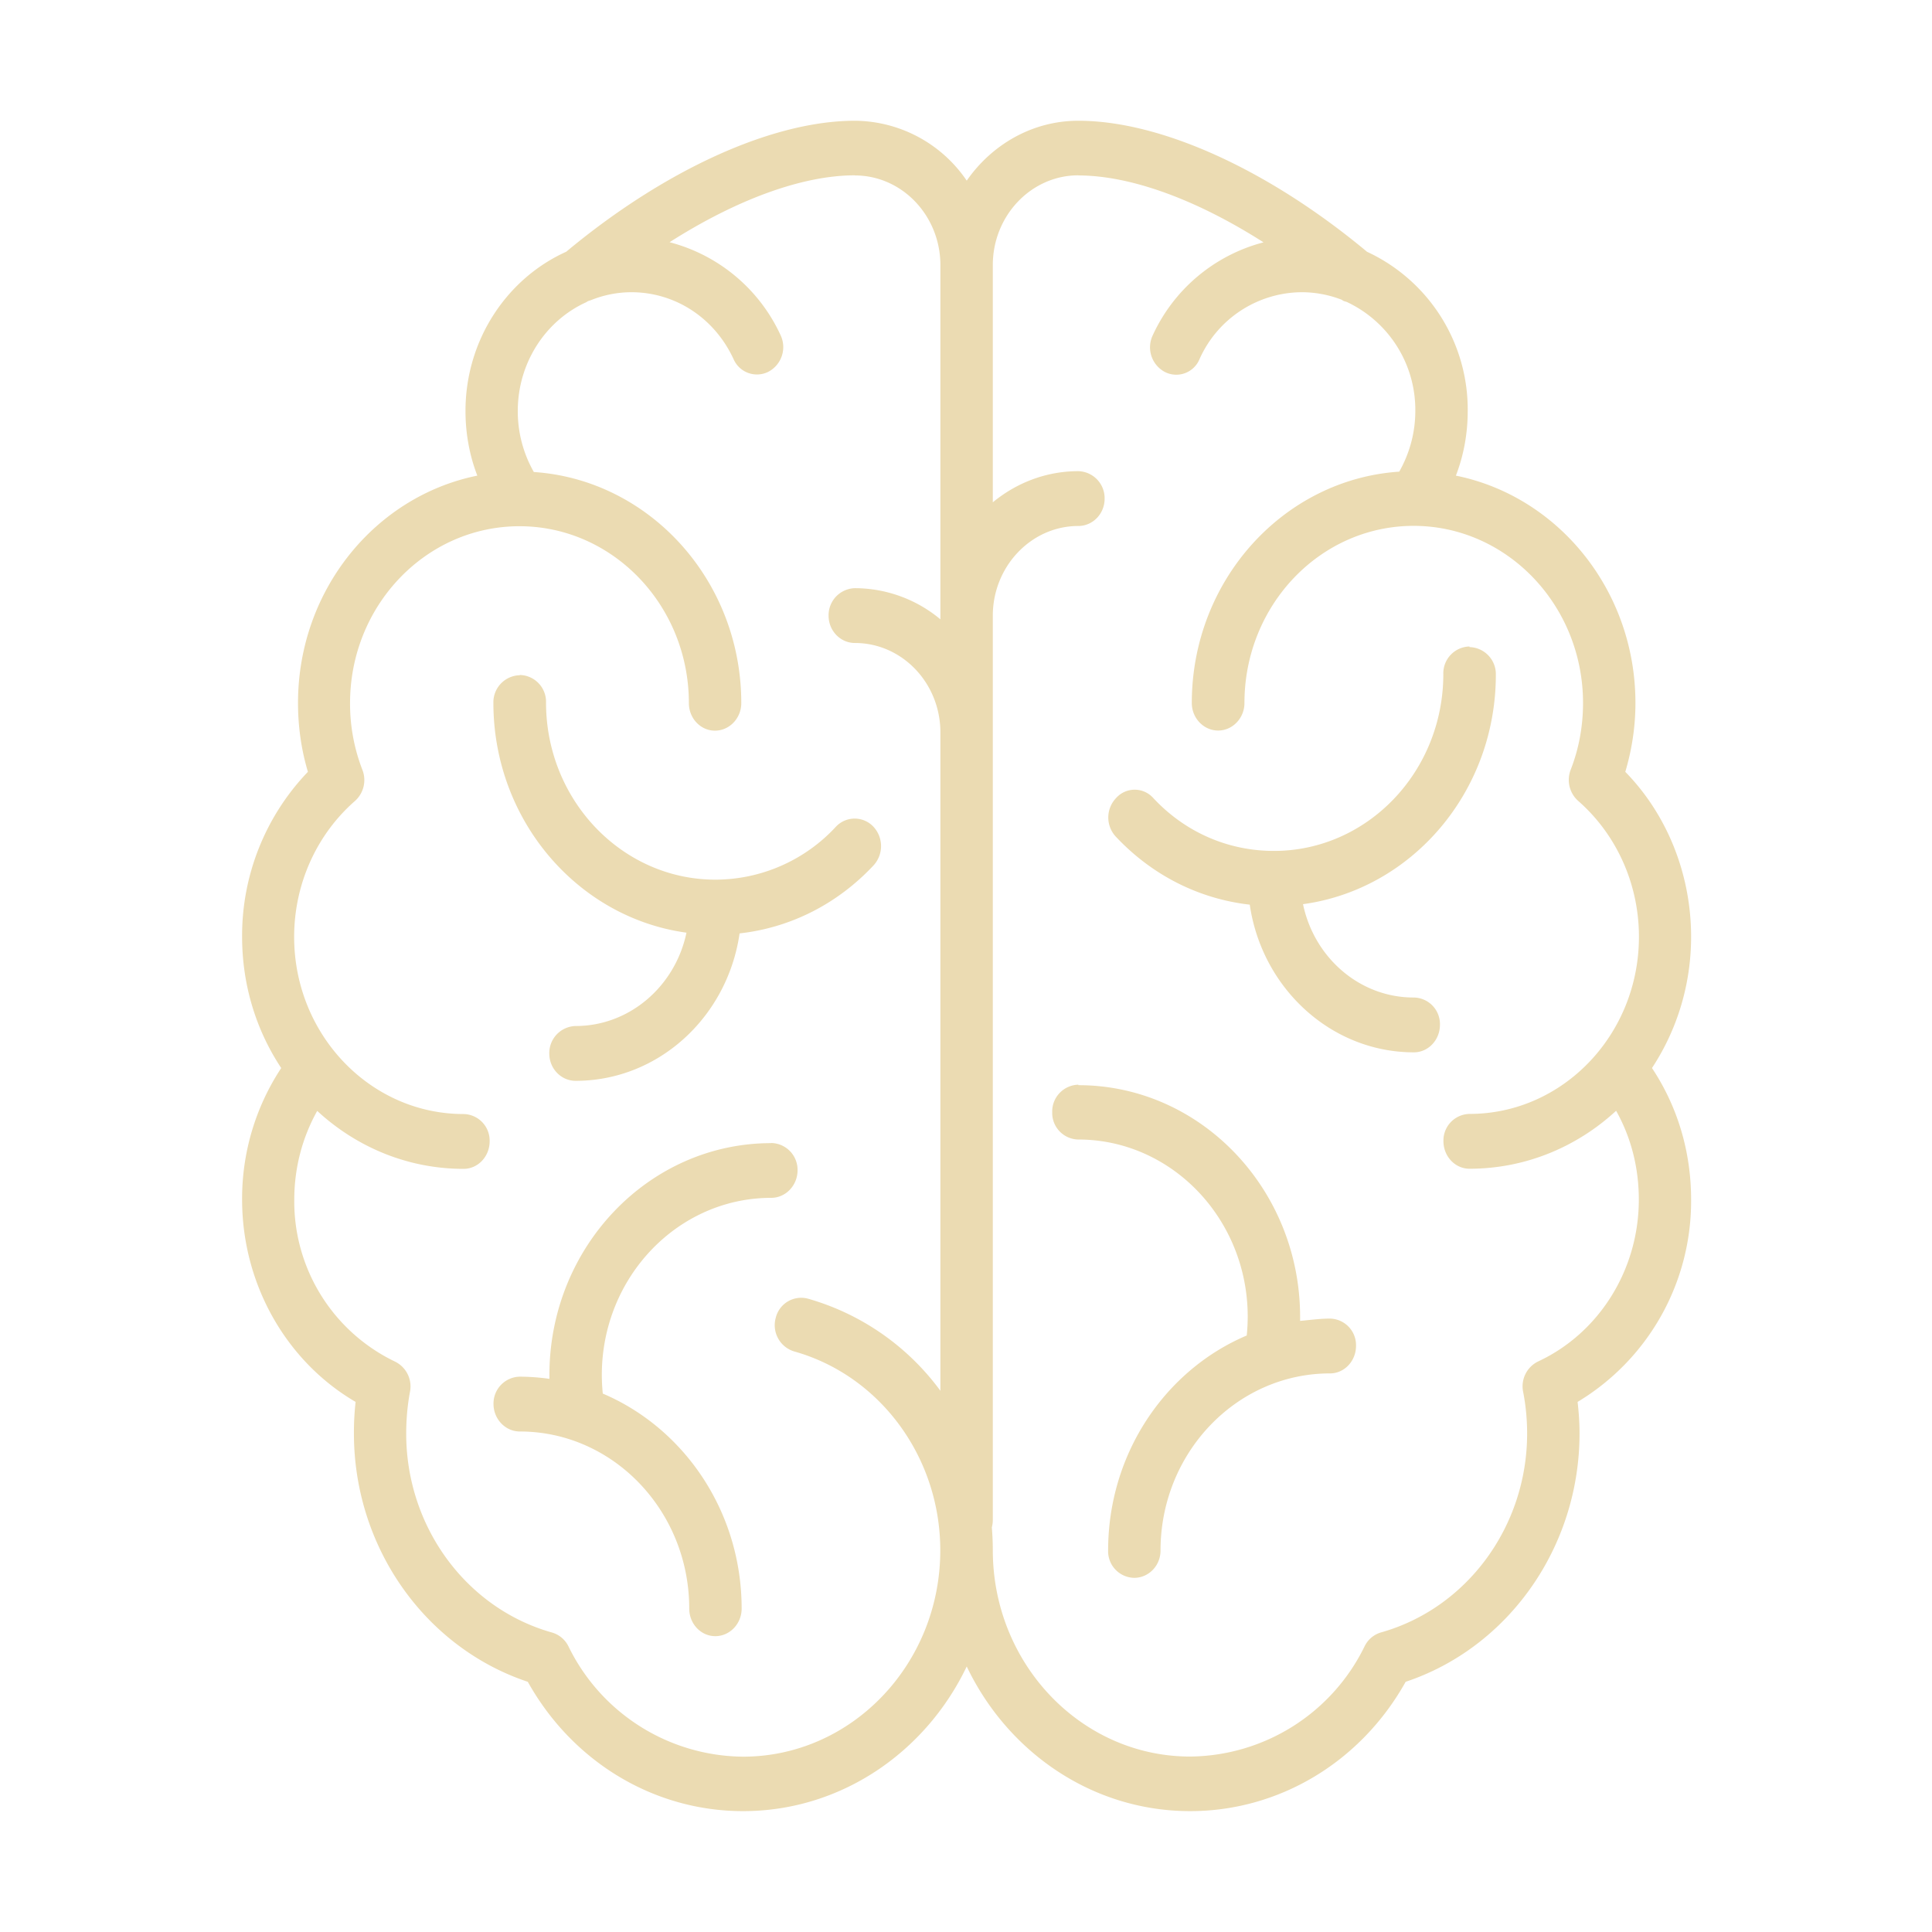 <svg width="16" xmlns="http://www.w3.org/2000/svg" height="16"><path fill="#ebdbb2" d="M7.08 1c-.684 0-1.576.406-2.391 1.085-.489.22-.834.728-.834 1.319 0 .185.033.367.098.535-.846.171-1.485.949-1.485 1.883 0 .194.027.386.082.57a1.96 1.96 0 0 0-.545 1.366c0 .404.119.778.324 1.087a1.963 1.963 0 0 0-.324 1.089c0 .698.363 1.339.94 1.676a2.27 2.27 0 0 0-.014.261c0 .942.588 1.773 1.44 2.057.371.664 1.045 1.071 1.783 1.071.81 0 1.513-.488 1.852-1.198.339.71 1.04 1.198 1.85 1.198.738 0 1.414-.407 1.785-1.071.852-.284 1.44-1.116 1.44-2.057 0-.087-.006-.174-.016-.261a1.94 1.94 0 0 0 .94-1.676c0-.394-.111-.768-.324-1.089.204-.31.324-.684.324-1.087 0-.516-.197-1.01-.545-1.366.055-.185.084-.376.084-.57 0-.934-.641-1.712-1.487-1.883.065-.168.098-.35.098-.535a1.44 1.44 0 0 0-.834-1.319C10.506 1.406 9.614 1 8.93 1c-.38 0-.716.197-.924.496A1.129 1.129 0 0 0 7.08 1m0 .453c.391 0 .708.334.708.743v2.933a1.109 1.109 0 0 0-.708-.258.224.224 0 0 0-.218.228c0 .125.098.226.218.226.391 0 .708.332.708.741v5.452a2.06 2.06 0 0 0-1.097-.763.217.217 0 0 0-.267.16.227.227 0 0 0 .153.277c.712.2 1.21.877 1.21 1.647 0 .942-.733 1.709-1.634 1.709a1.624 1.624 0 0 1-1.446-.915.22.22 0 0 0-.135-.113c-.712-.2-1.208-.877-1.208-1.647 0-.115.01-.232.031-.345a.229.229 0 0 0-.124-.252 1.471 1.471 0 0 1-.834-1.34c0-.263.066-.514.19-.736.324.299.748.48 1.212.48.12 0 .216-.103.216-.228a.22.22 0 0 0-.216-.226c-.773 0-1.403-.658-1.403-1.467 0-.435.184-.846.504-1.126a.232.232 0 0 0 .061-.258 1.513 1.513 0 0 1-.102-.552c0-.809.629-1.465 1.403-1.465.773 0 1.403.656 1.403 1.465 0 .125.096.228.216.228s.218-.103.218-.228c0-1.017-.761-1.85-1.718-1.914a1.016 1.016 0 0 1-.133-.505c0-.404.235-.752.569-.902.013-.011.027-.012.039-.017a.897.897 0 0 1 .332-.065c.363 0 .689.212.847.554a.211.211 0 0 0 .288.105.231.231 0 0 0 .102-.302 1.4 1.4 0 0 0-.92-.771c.554-.353 1.099-.554 1.534-.554zm1.85 0c.435 0 .981.201 1.534.554a1.396 1.396 0 0 0-.918.771.231.231 0 0 0 .1.302.208.208 0 0 0 .288-.106.933.933 0 0 1 .847-.554.92.92 0 0 1 .332.063c.012.011.026.013.039.017a.986.986 0 0 1 .569.903c0 .179-.047.351-.133.503-.958.064-1.718.899-1.718 1.916 0 .125.098.228.218.228s.218-.103.218-.228c0-.809.627-1.467 1.401-1.467.773 0 1.403.658 1.403 1.467 0 .189-.033.375-.102.552a.233.233 0 0 0 .061.258c.32.28.504.691.504 1.126 0 .809-.629 1.467-1.403 1.467a.22.22 0 0 0-.216.226c0 .125.096.228.216.228.465 0 .891-.182 1.214-.48.125.223.188.473.188.736 0 .578-.327 1.104-.834 1.34a.229.229 0 0 0-.124.252c.022.112.033.229.033.345 0 .77-.499 1.447-1.21 1.647a.22.22 0 0 0-.135.113 1.624 1.624 0 0 1-1.446.915c-.901 0-1.634-.767-1.634-1.709 0-.065-.003-.126-.008-.189a.243.243 0 0 0 .008-.061V5.099c0-.408.318-.743.708-.743.12 0 .218-.101.218-.226a.224.224 0 0 0-.218-.228c-.267 0-.513.097-.708.258V2.195c0-.409.318-.743.708-.743m3.239 3.902a.222.222 0 0 0-.216.228c0 .809-.629 1.465-1.403 1.465-.38 0-.736-.155-1-.439a.206.206 0 0 0-.306 0 .233.233 0 0 0-.004.32c.301.321.689.516 1.11.564.1.69.672 1.223 1.359 1.223.12 0 .216-.103.216-.228a.22.22 0 0 0-.216-.226h-.002c-.449 0-.824-.332-.916-.773.9-.123 1.597-.927 1.597-1.901a.224.224 0 0 0-.218-.228zm-7.865.238a.224.224 0 0 0-.218.228c0 .974.699 1.781 1.599 1.904-.092.441-.469.773-.918.773a.224.224 0 0 0-.218.228c0 .125.098.226.218.226.688 0 1.258-.53 1.358-1.221.421-.047.81-.243 1.11-.564a.236.236 0 0 0-.004-.322.213.213 0 0 0-.306 0 1.362 1.362 0 0 1-1 .441c-.773 0-1.403-.658-1.403-1.467a.222.222 0 0 0-.216-.228zM8.93 8.983a.222.222 0 0 0-.216.228.22.22 0 0 0 .216.226c.773 0 1.403.658 1.403 1.467 0 .052-.003.105-.008.156-.673.285-1.148.976-1.148 1.781a.22.22 0 0 0 .216.226c.12 0 .218-.101.218-.226 0-.809.629-1.467 1.403-1.467.12 0 .216-.103.216-.228a.22.22 0 0 0-.216-.226c-.084 0-.167.012-.247.019v-.032c0-1.059-.824-1.92-1.836-1.92zm-2.544.484c-1.013 0-1.836.861-1.836 1.92v.032a1.812 1.812 0 0 0-.245-.018.222.222 0 0 0-.218.226c0 .125.098.228.218.228.773 0 1.403.658 1.403 1.467 0 .125.096.228.216.228s.218-.103.218-.228c0-.805-.477-1.495-1.15-1.781a1.605 1.605 0 0 1-.008-.154c0-.809.629-1.467 1.403-1.467.12 0 .218-.103.218-.228a.222.222 0 0 0-.218-.226"/></svg>
